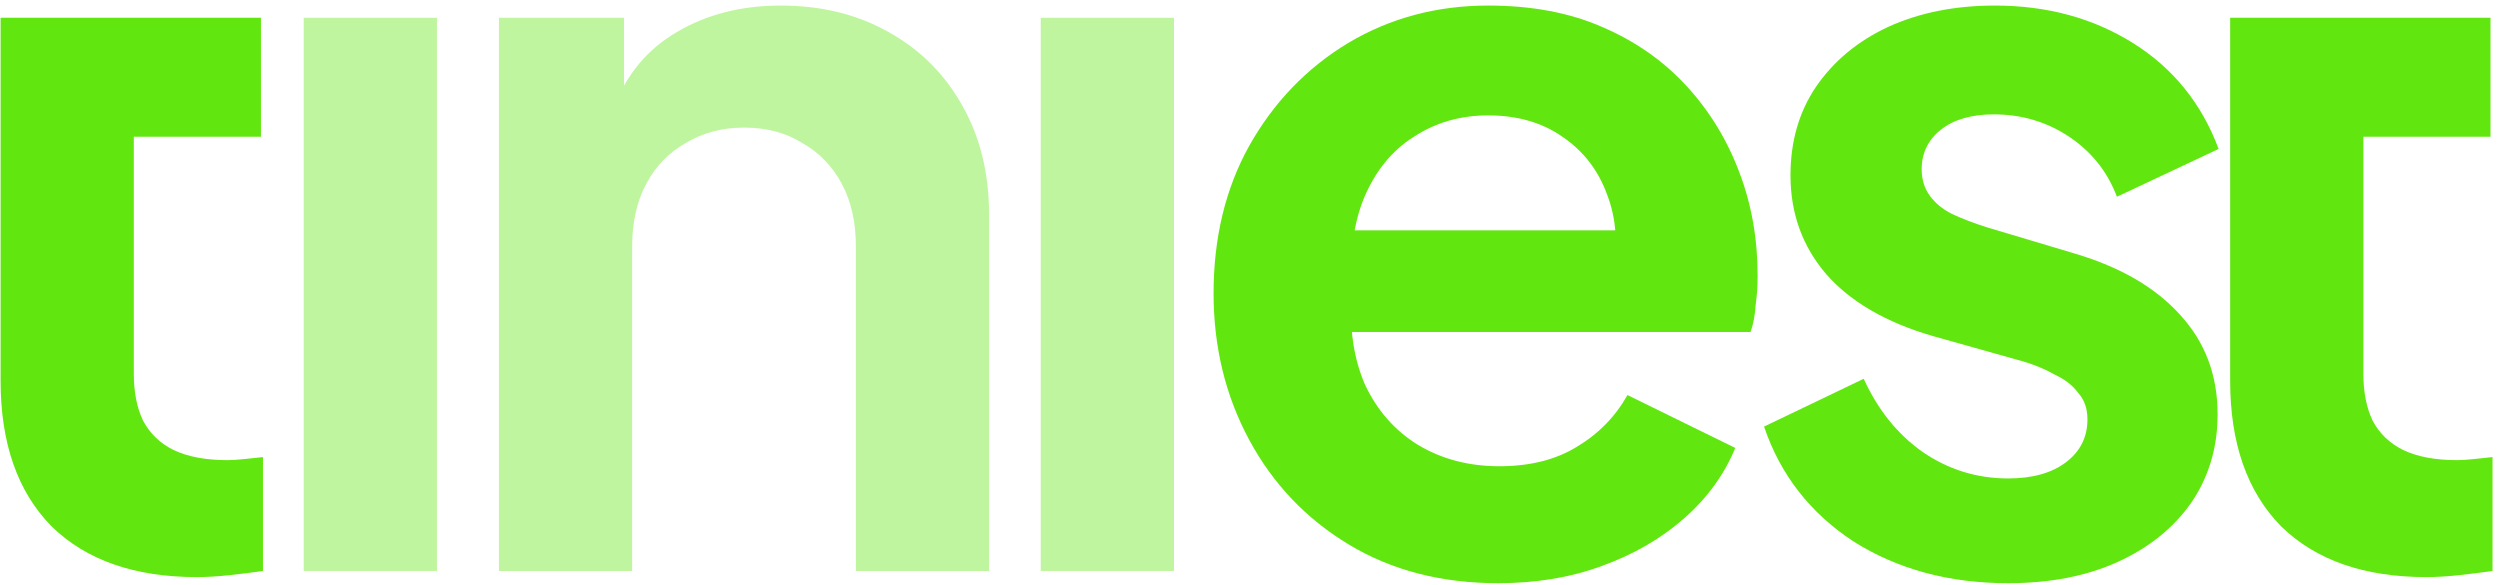 <svg width="295" height="69" viewBox="0 0 295 69" fill="none" xmlns="http://www.w3.org/2000/svg">
<path d="M35.84 67.376V2.096H51.56V67.376H35.84Z" fill="#62E610" fill-opacity="0.4"/>
<path d="M58.875 67.376V2.096H73.635V14.936L72.435 12.656C73.955 8.736 76.435 5.776 79.875 3.776C83.395 1.696 87.475 0.656 92.115 0.656C96.915 0.656 101.155 1.696 104.835 3.776C108.595 5.856 111.515 8.776 113.595 12.536C115.675 16.216 116.715 20.496 116.715 25.376V67.376H100.995V29.096C100.995 26.216 100.435 23.736 99.315 21.656C98.195 19.576 96.635 17.976 94.635 16.856C92.715 15.656 90.435 15.056 87.795 15.056C85.235 15.056 82.955 15.656 80.955 16.856C78.955 17.976 77.395 19.576 76.275 21.656C75.155 23.736 74.595 26.216 74.595 29.096V67.376H58.875Z" fill="#62E610" fill-opacity="0.4"/>
<path d="M122.807 67.376V2.096H138.527V67.376H122.807Z" fill="#62E610" fill-opacity="0.4"/>
<path d="M176.802 68.816C170.082 68.816 164.202 67.296 159.162 64.256C154.122 61.216 150.202 57.096 147.402 51.896C144.602 46.696 143.202 40.936 143.202 34.616C143.202 28.056 144.602 22.256 147.402 17.216C150.282 12.096 154.162 8.056 159.042 5.096C164.002 2.136 169.522 0.656 175.602 0.656C180.722 0.656 185.202 1.496 189.042 3.176C192.962 4.856 196.282 7.176 199.002 10.136C201.722 13.096 203.802 16.496 205.242 20.336C206.682 24.096 207.402 28.176 207.402 32.576C207.402 33.696 207.322 34.856 207.162 36.056C207.082 37.256 206.882 38.296 206.562 39.176H156.162V27.176H197.682L190.242 32.816C190.962 29.136 190.762 25.856 189.642 22.976C188.602 20.096 186.842 17.816 184.362 16.136C181.962 14.456 179.042 13.616 175.602 13.616C172.322 13.616 169.402 14.456 166.842 16.136C164.282 17.736 162.322 20.136 160.962 23.336C159.682 26.456 159.202 30.256 159.522 34.736C159.202 38.736 159.722 42.296 161.082 45.416C162.522 48.456 164.602 50.816 167.322 52.496C170.122 54.176 173.322 55.016 176.922 55.016C180.522 55.016 183.562 54.256 186.042 52.736C188.602 51.216 190.602 49.176 192.042 46.616L204.762 52.856C203.482 55.976 201.482 58.736 198.762 61.136C196.042 63.536 192.802 65.416 189.042 66.776C185.362 68.136 181.282 68.816 176.802 68.816Z" fill="#62E610"/>
<path d="M236.958 68.816C229.998 68.816 223.918 67.176 218.718 63.896C213.598 60.536 210.078 56.016 208.158 50.336L219.918 44.696C221.598 48.376 223.918 51.256 226.878 53.336C229.918 55.416 233.278 56.456 236.958 56.456C239.838 56.456 242.118 55.816 243.798 54.536C245.478 53.256 246.318 51.576 246.318 49.496C246.318 48.216 245.958 47.176 245.238 46.376C244.598 45.496 243.678 44.776 242.478 44.216C241.358 43.576 240.118 43.056 238.758 42.656L228.078 39.656C222.558 38.056 218.358 35.616 215.478 32.336C212.678 29.056 211.278 25.176 211.278 20.696C211.278 16.696 212.278 13.216 214.278 10.256C216.358 7.216 219.198 4.856 222.798 3.176C226.478 1.496 230.678 0.656 235.398 0.656C241.558 0.656 246.998 2.136 251.718 5.096C256.438 8.056 259.798 12.216 261.798 17.576L249.798 23.216C248.678 20.256 246.798 17.896 244.158 16.136C241.518 14.376 238.558 13.496 235.278 13.496C232.638 13.496 230.558 14.096 229.038 15.296C227.518 16.496 226.758 18.056 226.758 19.976C226.758 21.176 227.078 22.216 227.718 23.096C228.358 23.976 229.238 24.696 230.358 25.256C231.558 25.816 232.918 26.336 234.438 26.816L244.878 29.936C250.238 31.536 254.358 33.936 257.238 37.136C260.198 40.336 261.678 44.256 261.678 48.896C261.678 52.816 260.638 56.296 258.558 59.336C256.478 62.296 253.598 64.616 249.918 66.296C246.238 67.976 241.918 68.816 236.958 68.816Z" fill="#62E610"/>
<path d="M23.23 68.096C15.87 68.096 10.15 66.096 6.07 62.096C2.07 58.016 0.07 52.296 0.07 44.936V16.136L0.07 2.096H15.79H30.79V16.136H15.79V44.096C15.79 46.256 16.15 48.096 16.87 49.616C17.67 51.136 18.87 52.296 20.47 53.096C22.15 53.896 24.27 54.296 26.83 54.296C27.39 54.296 28.03 54.256 28.75 54.176C29.55 54.096 30.31 54.016 31.03 53.936V67.376C29.91 67.536 28.63 67.696 27.19 67.856C25.75 68.016 24.43 68.096 23.23 68.096Z" fill="#62E610"/>
<path d="M286.319 68.096C278.959 68.096 273.239 66.096 269.159 62.096C265.159 58.016 263.159 52.296 263.159 44.936L263.159 2.096H278.879L293.879 2.096V16.136H278.879V44.096C278.879 46.256 279.239 48.096 279.959 49.616C280.759 51.136 281.959 52.296 283.559 53.096C285.239 53.896 287.359 54.296 289.919 54.296C290.479 54.296 291.119 54.256 291.839 54.176C292.639 54.096 293.399 54.016 294.119 53.936V67.376C292.999 67.536 291.719 67.696 290.279 67.856C288.839 68.016 287.519 68.096 286.319 68.096Z" fill="#62E610"/>
</svg>

